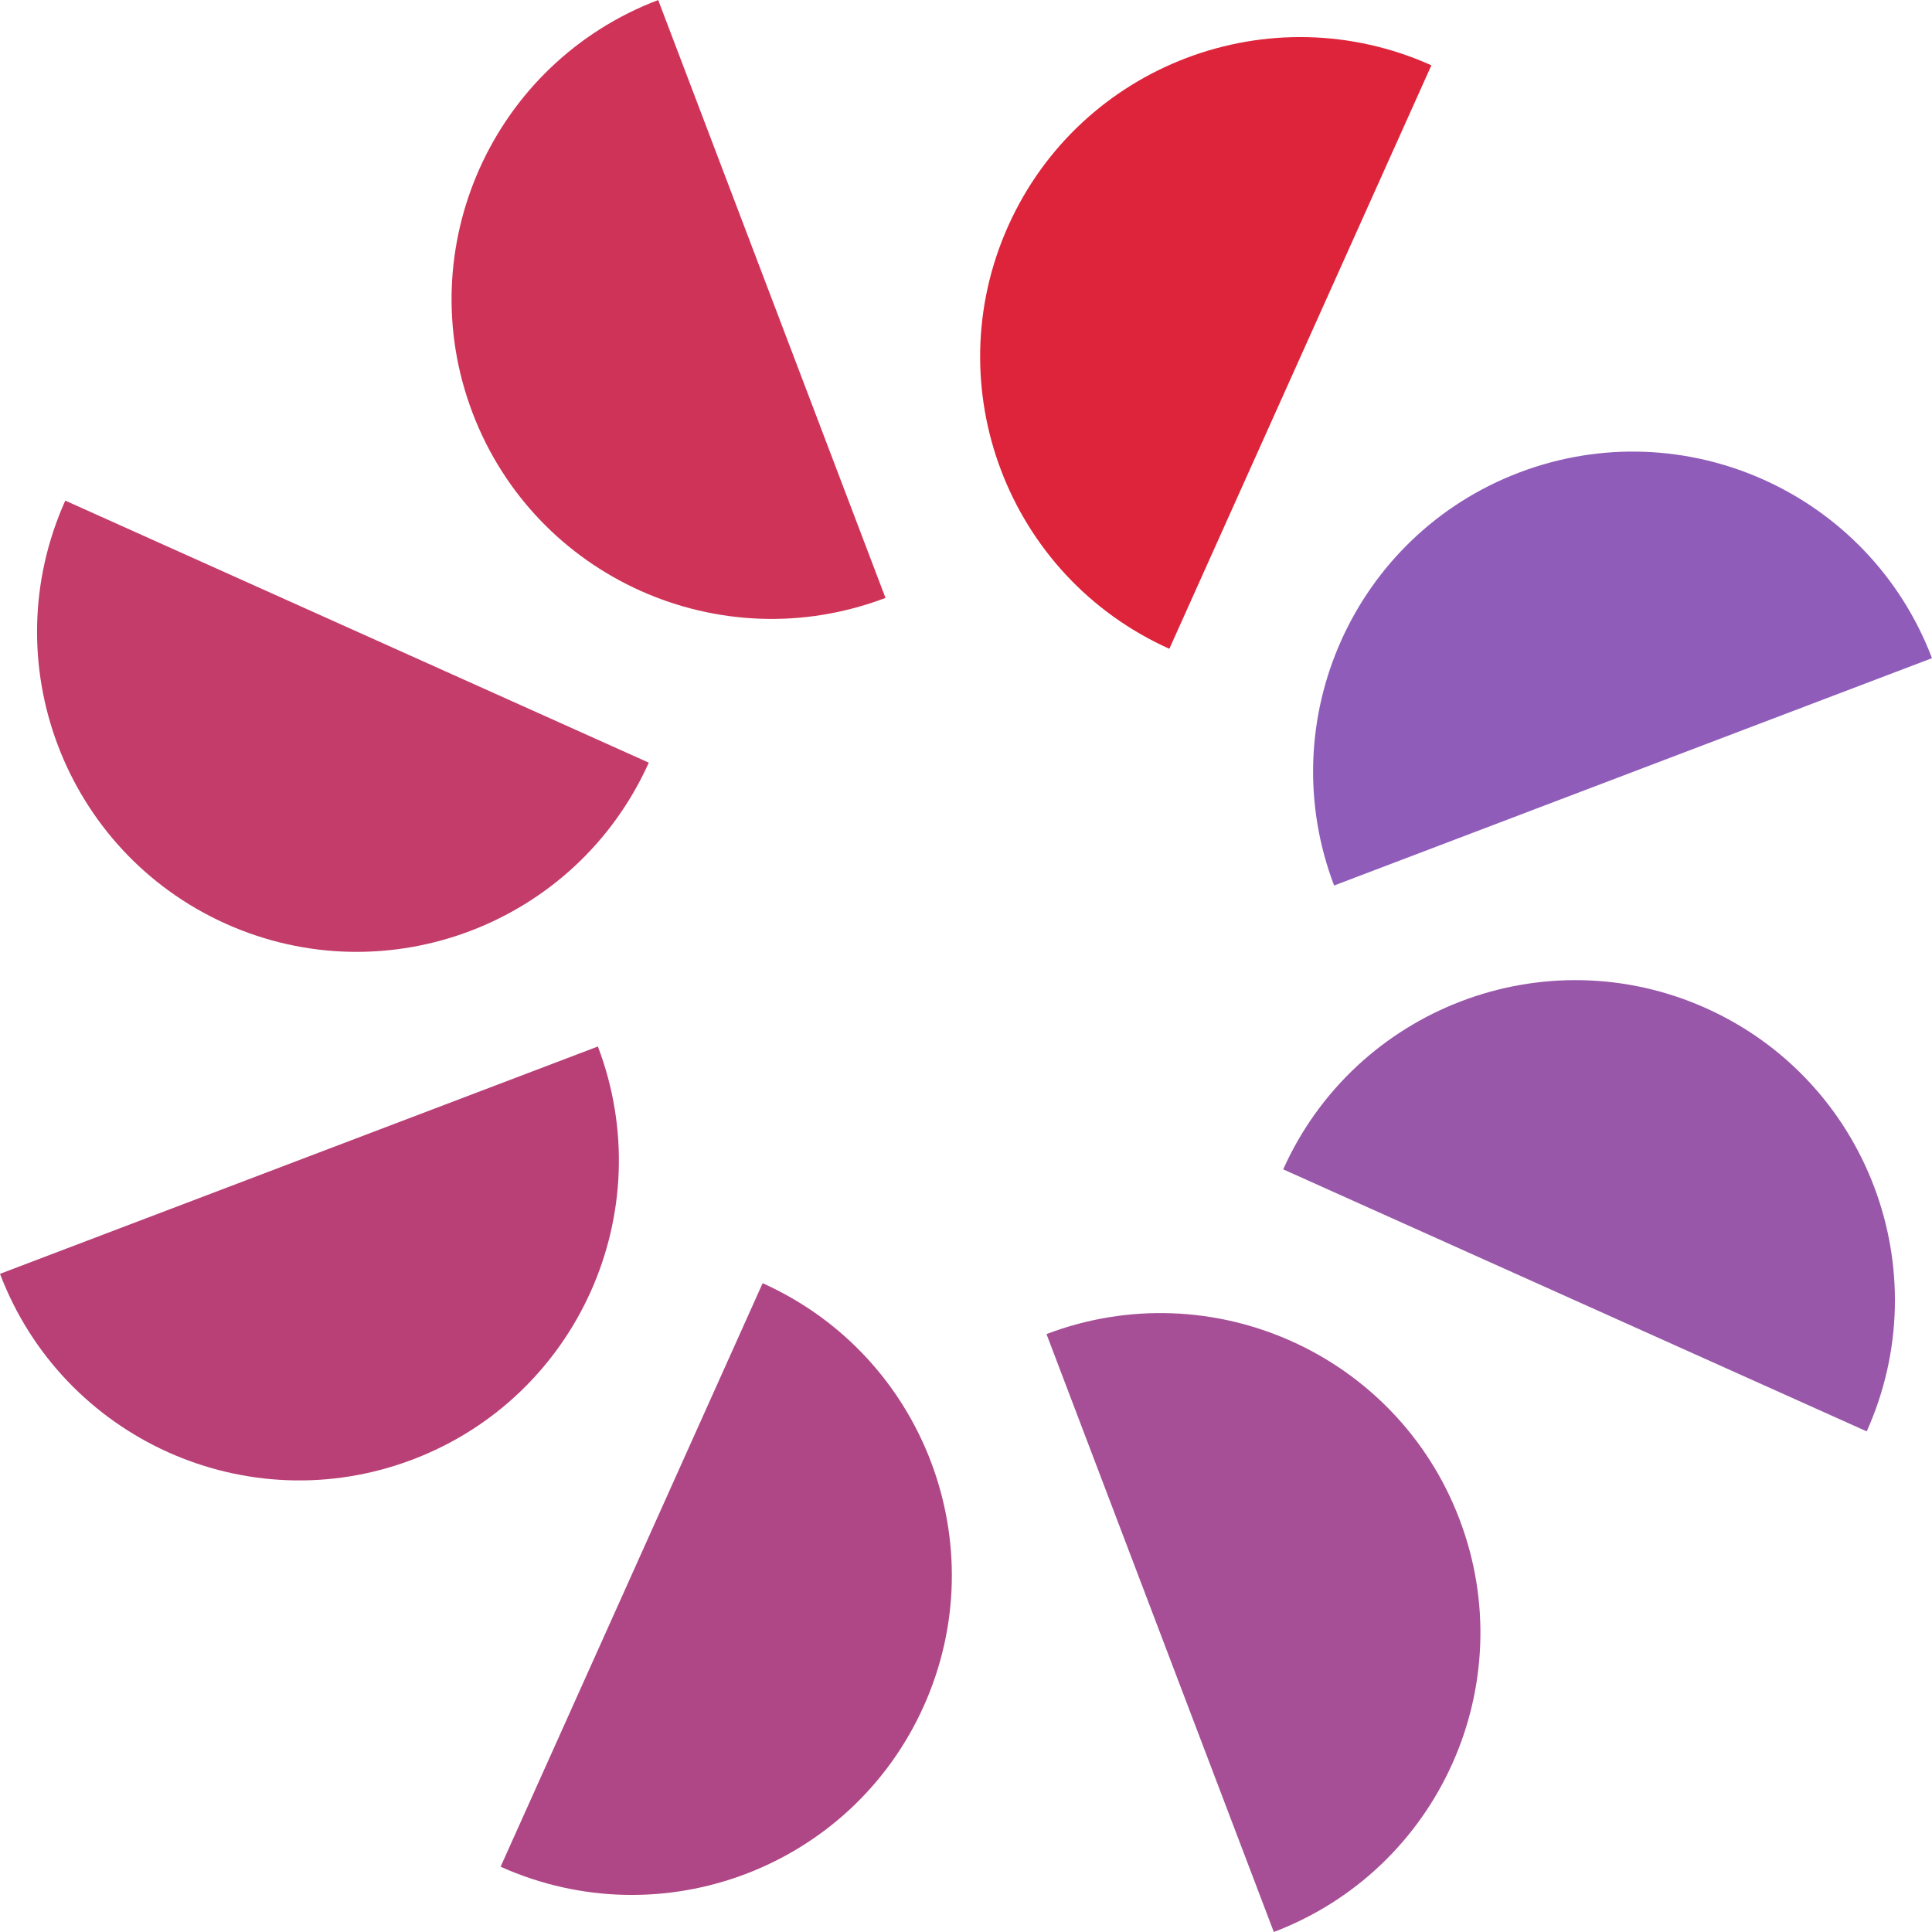 <?xml version="1.0" encoding="UTF-8"?>
<!DOCTYPE svg PUBLIC "-//W3C//DTD SVG 1.1//EN" "http://www.w3.org/Graphics/SVG/1.1/DTD/svg11.dtd">
<!-- Creator: CorelDRAW -->
<svg xmlns="http://www.w3.org/2000/svg" xml:space="preserve" width="31.147mm" height="31.147mm" version="1.1" style="shape-rendering:geometricPrecision; text-rendering:geometricPrecision; image-rendering:optimizeQuality; fill-rule:evenodd; clip-rule:evenodd"
viewBox="0 0 3114.7 3114.7"
 xmlns:xlink="http://www.w3.org/1999/xlink"
 xmlns:xodm="http://www.corel.com/coreldraw/odm/2003">
 <defs>
  <style type="text/css">
   <![CDATA[
    .fil6 {fill:#8F5DB9;fill-rule:nonzero}
    .fil7 {fill:#9857A9;fill-rule:nonzero}
    .fil0 {fill:#A64F97;fill-rule:nonzero}
    .fil1 {fill:#AF4787;fill-rule:nonzero}
    .fil2 {fill:#B94076;fill-rule:nonzero}
    .fil3 {fill:#C33C6A;fill-rule:nonzero}
    .fil4 {fill:#CF3458;fill-rule:nonzero}
    .fil5 {fill:url(#id0);fill-rule:nonzero}
   ]]>
  </style>
  <radialGradient id="id0" gradientUnits="userSpaceOnUse" gradientTransform="matrix(1.396 -1.608 2 1.82 -3684 1377)" cx="1631.06" cy="1519.35" r="207.1" fx="1631.06" fy="1519.35">
   <stop offset="0" style="stop-opacity:1; stop-color:#8963C1"/>
   <stop offset="1" style="stop-opacity:1; stop-color:#DE243A"/>
  </radialGradient>
 </defs>
 <g id="Слой_x0020_1">
  <path class="fil0" d="M2352.93 2449.25c-101.22,-266.18 -399.31,-399.8 -665.82,-298.49l366.5 963.93c266.52,-101.31 400.52,-399.26 299.32,-665.44z"/>
  <path class="fil1" d="M1489.22 2750.59c116.64,-259.79 0.36,-565.03 -259.72,-681.86l-422.44 940.71c260.09,116.81 565.52,0.95 682.16,-258.85z"/>
  <path class="fil2" d="M665.42 2352.93c266.18,-101.21 399.79,-399.3 298.47,-665.82l-963.89 366.52c101.35,266.48 399.23,400.5 665.42,299.3z"/>
  <path class="fil3" d="M364.1 1489.25c259.79,116.65 565.04,0.37 681.86,-259.72l-940.71 -422.44c-116.82,260.09 -0.94,565.51 258.85,682.16z"/>
  <path class="fil4" d="M761.76 665.45c101.21,266.19 399.3,399.8 665.81,298.49l-366.46 -963.9c-266.59,101.31 -400.56,399.23 -299.35,665.41z"/>
  <path class="fil5" d="M1625.46 364.12c-116.64,259.79 -0.37,565.03 259.72,681.85l422.44 -940.69c-260.09,-116.83 -565.55,-0.92 -682.16,258.84z"/>
  <path class="fil6" d="M2449.27 761.78c-266.19,101.21 -399.8,399.29 -298.48,665.81l963.9 -366.52c-101.36,-266.48 -399.29,-400.46 -665.42,-299.29z"/>
  <path class="fil7" d="M2750.57 1625.46c-259.79,-116.65 -565.03,-0.38 -681.85,259.71l940.72 422.45c116.81,-260.09 0.9,-565.48 -258.87,-682.16z"/>
 </g>
</svg>
